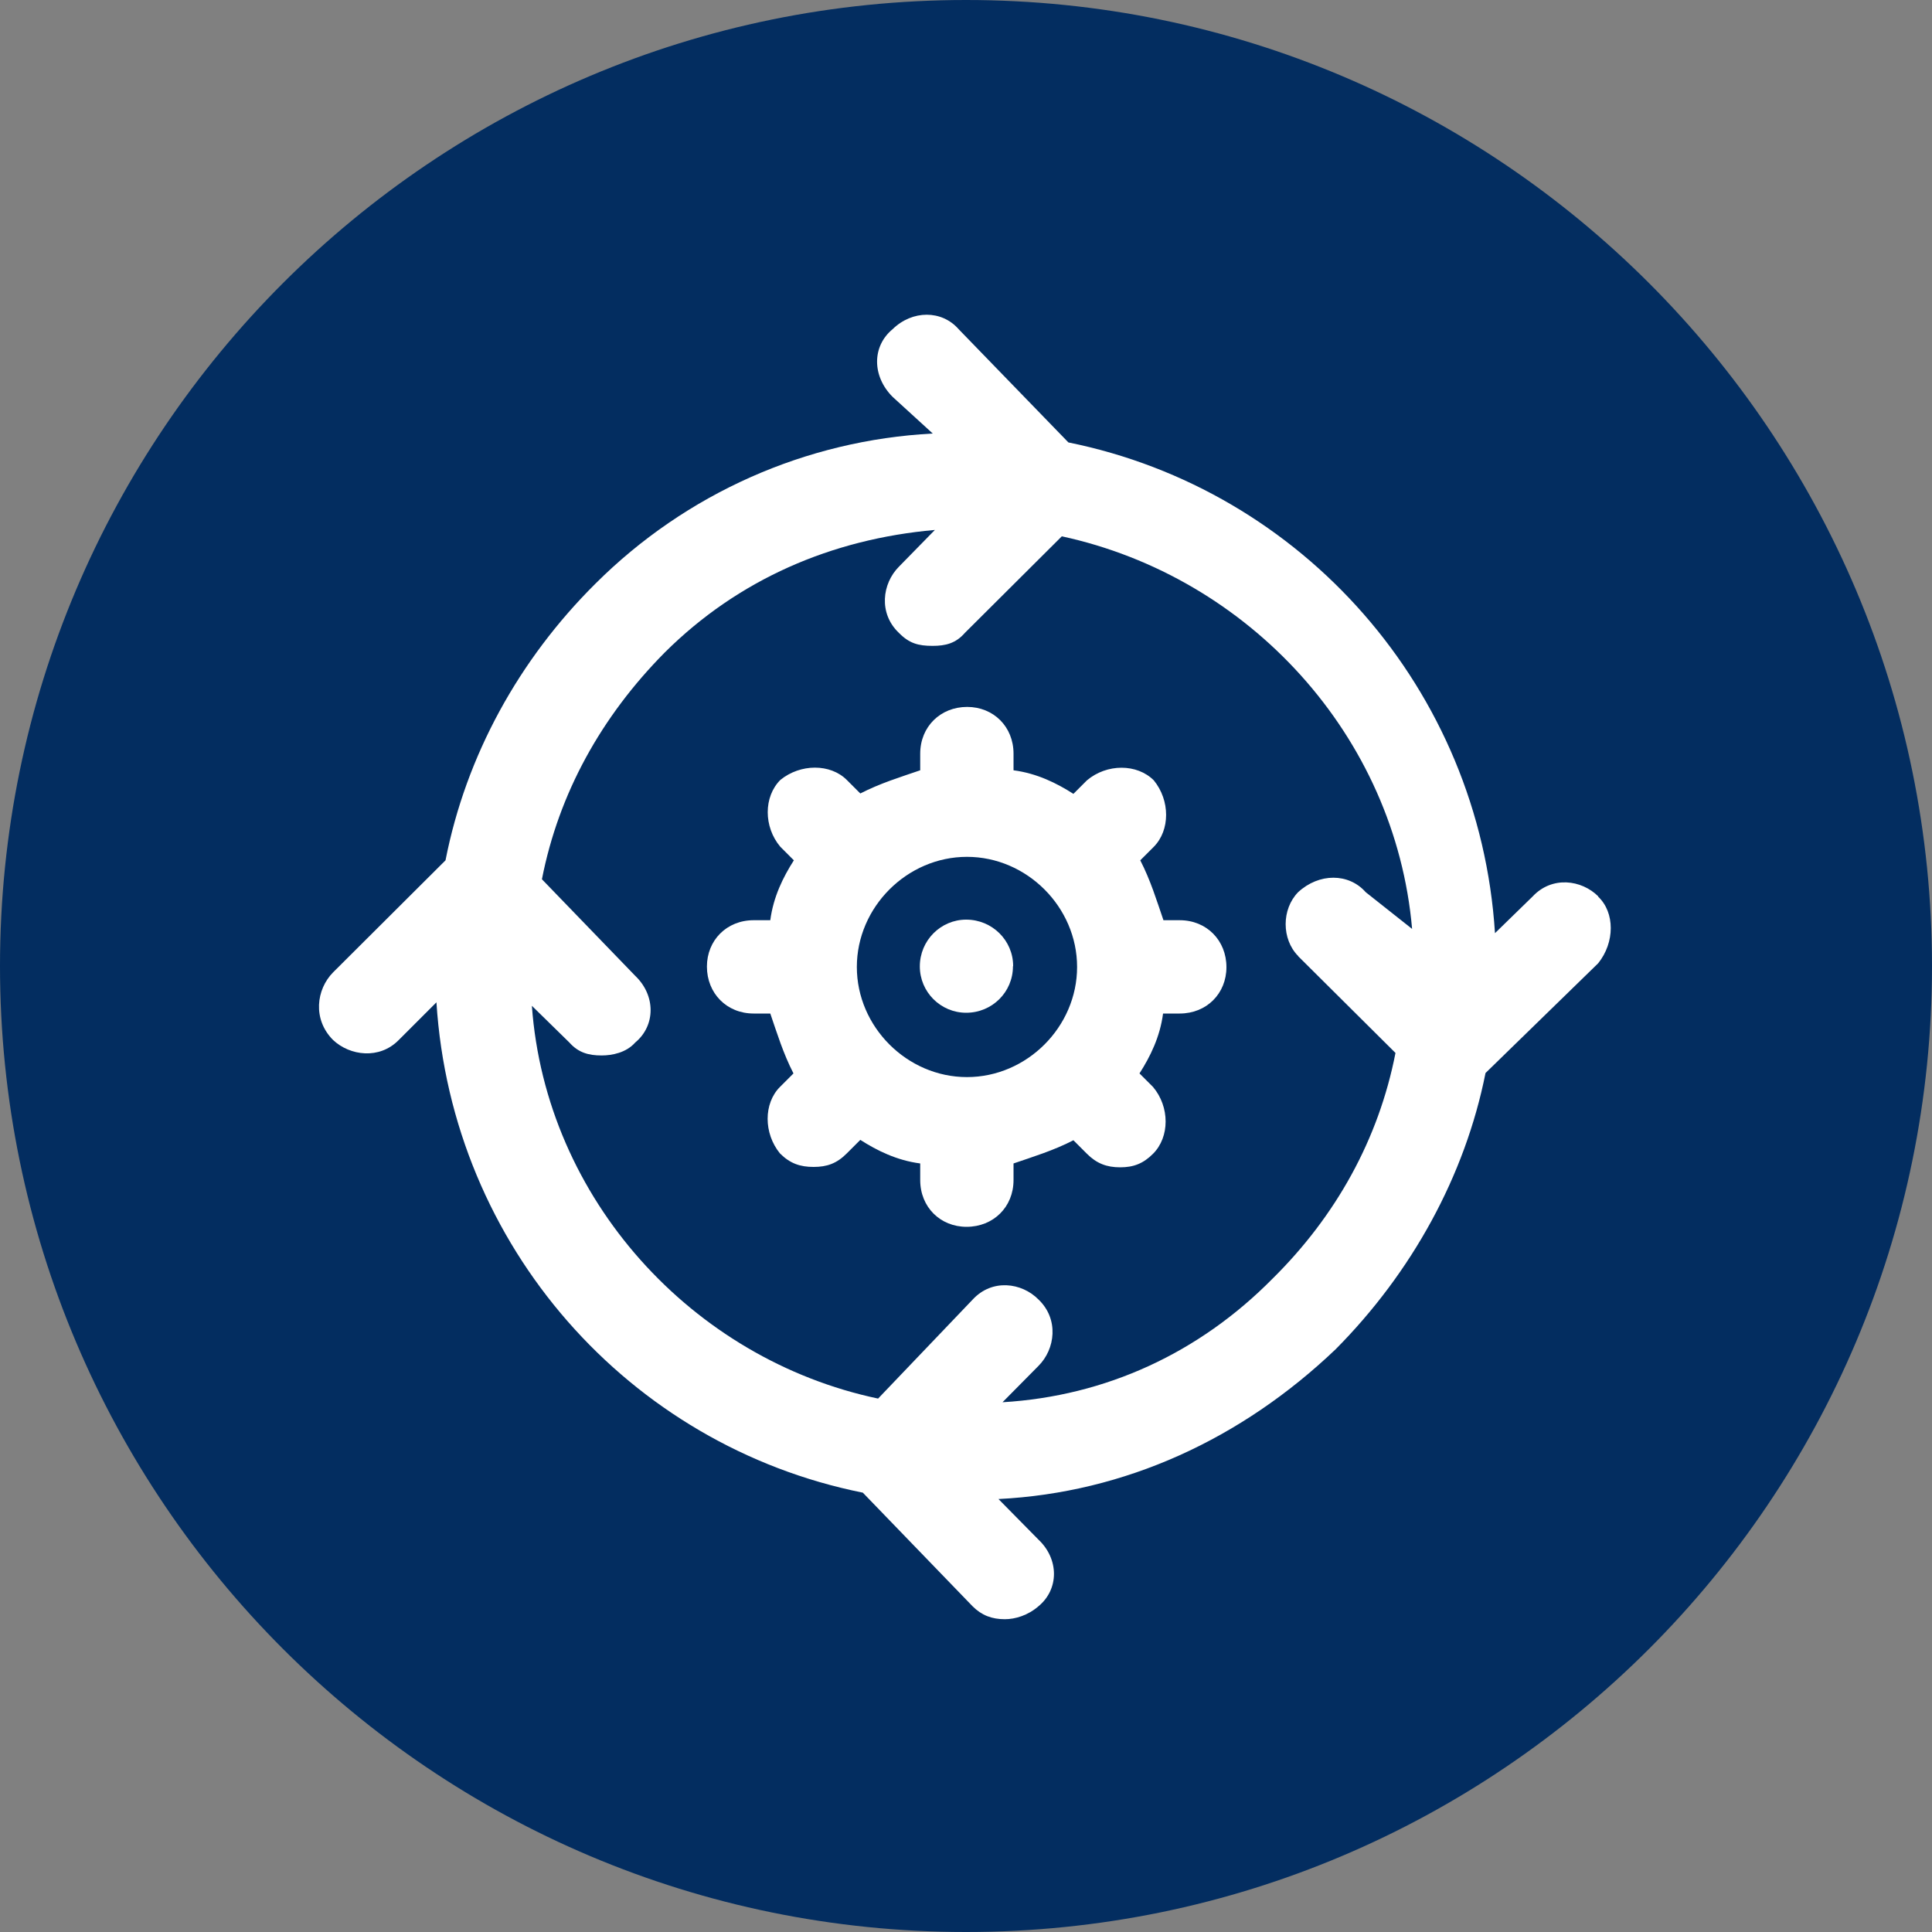 <svg xmlns="http://www.w3.org/2000/svg" xmlns:lucid="lucid" width="100" height="100"><rect width="100%" height="100%" fill="#808080" stroke="none"/><g lucid:page-tab-id="0_0" stroke="#000" stroke-opacity="0" stroke-width="2.34"><path d="M50 0C22.4 0 0 22.4 0 50s22.4 50 50 50 50-22.4 50-50S77.6 0 50 0z" fill="#032d60"/><path d="M82.73 46.4c-.87-.87-2.4-1.07-3.4 0l-1.95 1.9c-.8-12.63-9.97-22.95-22.08-25.4l-5.68-5.86c-.87-1-2.4-1-3.42 0-1.07.88-1.07 2.43 0 3.5l2.08 1.9c-6.56.34-12.78 3.1-17.46 7.77-3.95 3.92-6.7 8.9-7.76 14.32l-5.82 5.8c-.87.88-1.07 2.43 0 3.5.87.82 2.4 1.02 3.4 0l1.95-1.95c.8 12.63 9.96 22.95 22.07 25.38l5.68 5.88c.47.47 1 .67 1.67.67.54 0 1.2-.2 1.74-.67 1.07-.88 1.07-2.44 0-3.45l-2.07-2.1c6.55-.33 12.57-3.1 17.45-7.75 3.95-3.98 6.7-8.98 7.76-14.3l5.83-5.68c.87-1.08.87-2.63 0-3.45zM67.2 49.5l5.03 5c-.87 4.46-3.08 8.44-6.36 11.68-3.8 3.85-8.63 6.08-13.98 6.4l1.86-1.88c.87-.87 1.07-2.42 0-3.44-.87-.88-2.4-1.08-3.4 0l-4.9 5.13c-9.63-2.03-17.2-10.34-17.92-20.33l1.94 1.9c.47.53 1 .67 1.67.67.54 0 1.27-.14 1.74-.67 1.06-.88 1.06-2.44 0-3.45l-4.83-5c.87-4.45 3.08-8.43 6.36-11.74 3.8-3.78 8.63-5.87 13.98-6.34l-1.86 1.9c-.87.87-1.07 2.42 0 3.43.53.54 1 .67 1.74.67.67 0 1.2-.13 1.67-.67l5.02-5c9.7 2.1 17.26 10.33 18.13 20.32l-2.4-1.9c-.88-1-2.42-1-3.5 0-.86.88-.86 2.43 0 3.3z" fill="#fff"/><path d="M61.08 47.63h-.86c-.35-1.02-.67-2.07-1.2-3.1l.7-.7c.85-.86.85-2.4 0-3.44-.87-.87-2.43-.87-3.46 0l-.7.7c-.86-.55-1.88-1.06-3.1-1.22v-.86c0-1.4-1.04-2.42-2.4-2.42-1.38 0-2.43 1.02-2.43 2.42v.86c-1.02.35-2.07.67-3.1 1.2l-.7-.7c-.85-.85-2.4-.85-3.44 0-.87.87-.87 2.43 0 3.46l.7.7c-.55.86-1.06 1.88-1.22 3.1h-.86c-1.4 0-2.42 1.04-2.42 2.4 0 1.38 1.02 2.43 2.42 2.43h.86c.35 1.02.67 2.07 1.2 3.1l-.7.7c-.85.85-.85 2.4 0 3.44.52.52 1.04.7 1.74.7s1.2-.18 1.72-.7l.7-.7c.86.55 1.88 1.06 3.1 1.22v.86c0 1.4 1.04 2.42 2.4 2.42 1.38 0 2.43-1.02 2.43-2.42v-.86c1.02-.35 2.07-.67 3.1-1.2l.7.7c.5.5 1.02.7 1.72.7s1.2-.2 1.7-.7c.87-.87.87-2.43 0-3.46l-.7-.7c.55-.86 1.06-1.88 1.22-3.1h.86c1.4 0 2.42-1.04 2.42-2.4 0-1.38-1.02-2.43-2.42-2.43zm-16.73 2.42c0-3.1 2.6-5.7 5.7-5.7s5.7 2.6 5.7 5.7-2.6 5.7-5.7 5.7-5.7-2.6-5.7-5.7z" fill="#fff"/><path d="M52.43 50.02c0 1.33-1.08 2.4-2.42 2.4-1.32 0-2.4-1.07-2.4-2.4 0-1.34 1.08-2.42 2.4-2.42 1.35 0 2.43 1.08 2.43 2.4z" fill="#fff"/></g></svg>